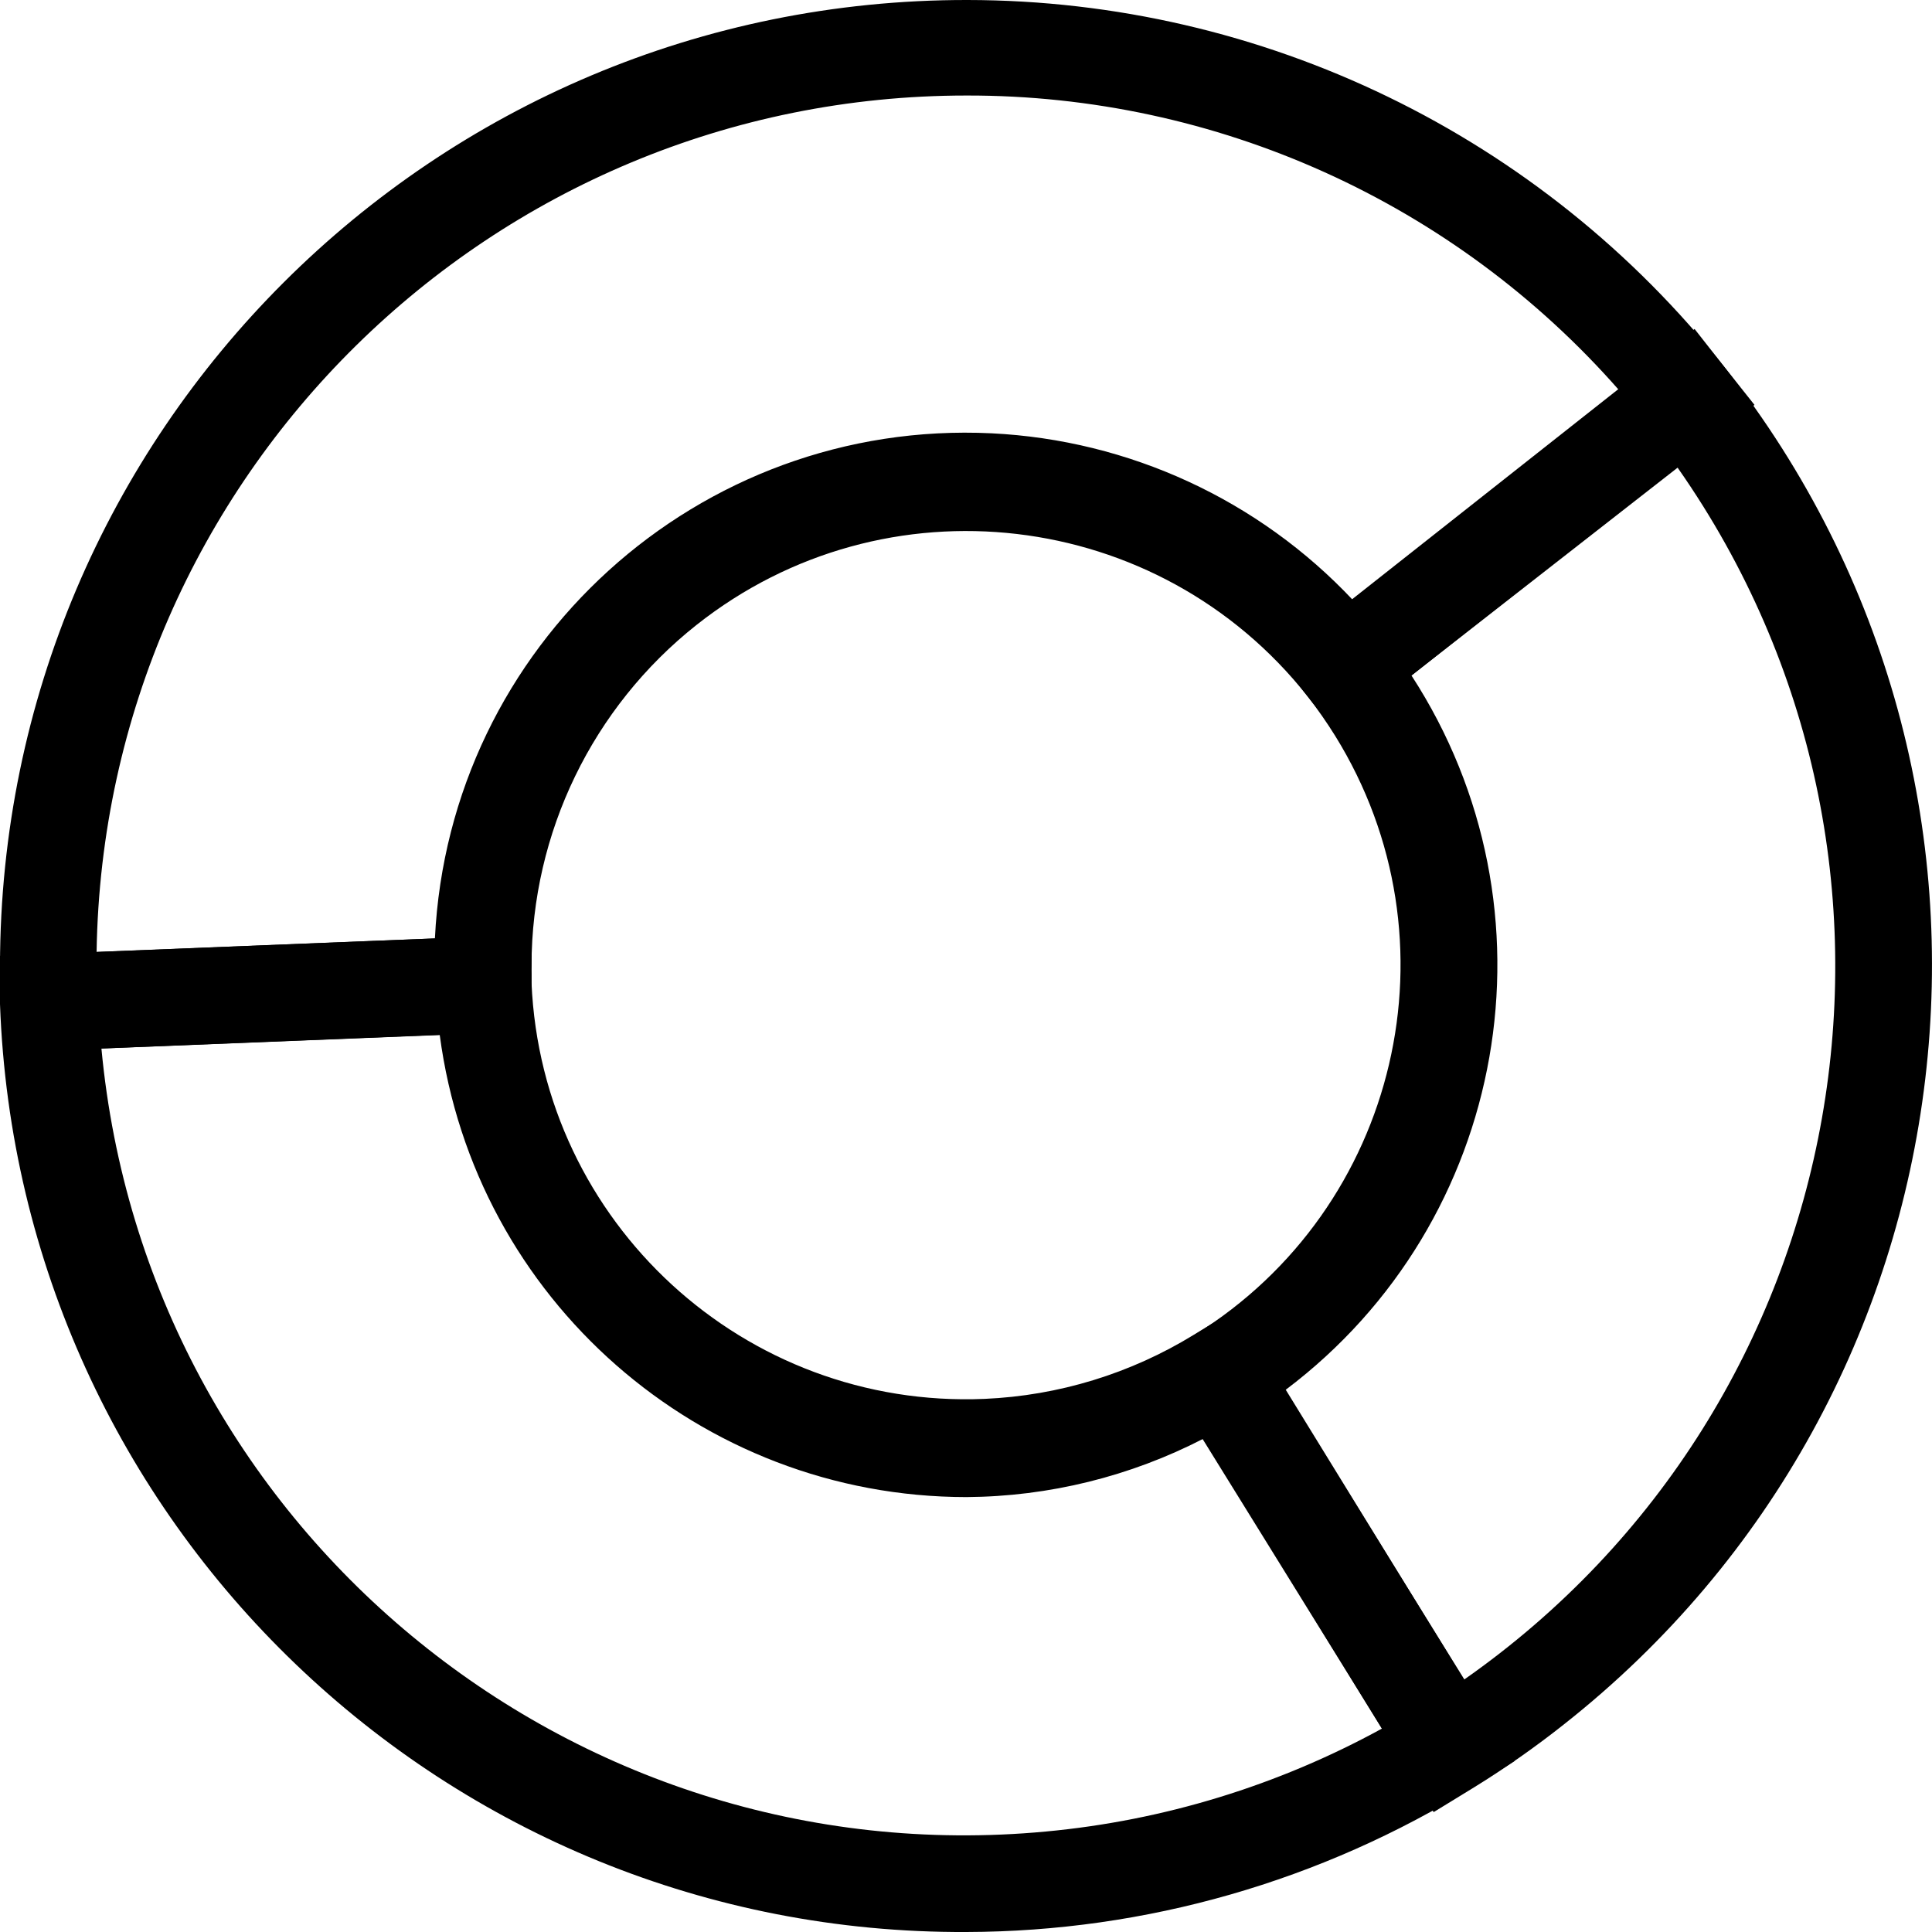 <svg width="18" height="18" viewBox="0 0 18 18" fill="none" xmlns="http://www.w3.org/2000/svg">
<path d="M9.004 18C4.161 18.023 0.175 14.196 0 9.355V8.905L4.952 8.707V9.157C5.048 11.393 6.937 13.128 9.173 13.033C9.864 13.003 10.535 12.797 11.124 12.435L11.507 12.201L14.113 16.406L13.731 16.645C12.311 17.526 10.675 17.996 9.004 18ZM0.945 9.769C1.361 14.214 5.3 17.48 9.743 17.064C10.842 16.962 11.908 16.635 12.875 16.105L11.214 13.403C10.53 13.756 9.773 13.943 9.004 13.948C6.52 13.947 4.422 12.106 4.097 9.643L0.945 9.769Z" fill="black"/>
<path d="M0.036 9.805L0 9.234C0 9.152 0 9.076 0 8.995C0.006 4.021 4.041 -0.006 9.014 5.89211e-06C11.764 0.003 14.362 1.263 16.067 3.421L16.346 3.772L12.461 6.838L12.182 6.487C10.794 4.731 8.246 4.433 6.491 5.821C5.52 6.589 4.954 7.758 4.952 8.995C4.95 9.022 4.95 9.049 4.952 9.076V9.607L0.036 9.805ZM9.004 0.89C4.577 0.89 0.969 4.442 0.9 8.869L4.052 8.743C4.185 6.011 6.507 3.904 9.239 4.037C10.52 4.1 11.727 4.657 12.605 5.591L15.086 3.637C13.55 1.886 11.332 0.885 9.004 0.89Z" fill="black"/>
<path d="M13.357 16.883L10.75 12.673L11.133 12.435C13.034 11.255 13.619 8.757 12.439 6.855C12.36 6.728 12.274 6.605 12.182 6.487L11.903 6.131L15.788 3.065L16.067 3.421C19.145 7.326 18.475 12.989 14.569 16.067C14.304 16.277 14.027 16.471 13.739 16.649L13.357 16.883ZM11.979 12.948L13.64 15.649C17.307 13.083 18.2 8.03 15.634 4.363C15.633 4.361 15.632 4.359 15.63 4.357L13.15 6.293C14.568 8.475 14.057 11.382 11.979 12.948Z" fill="black"/>
</svg>
